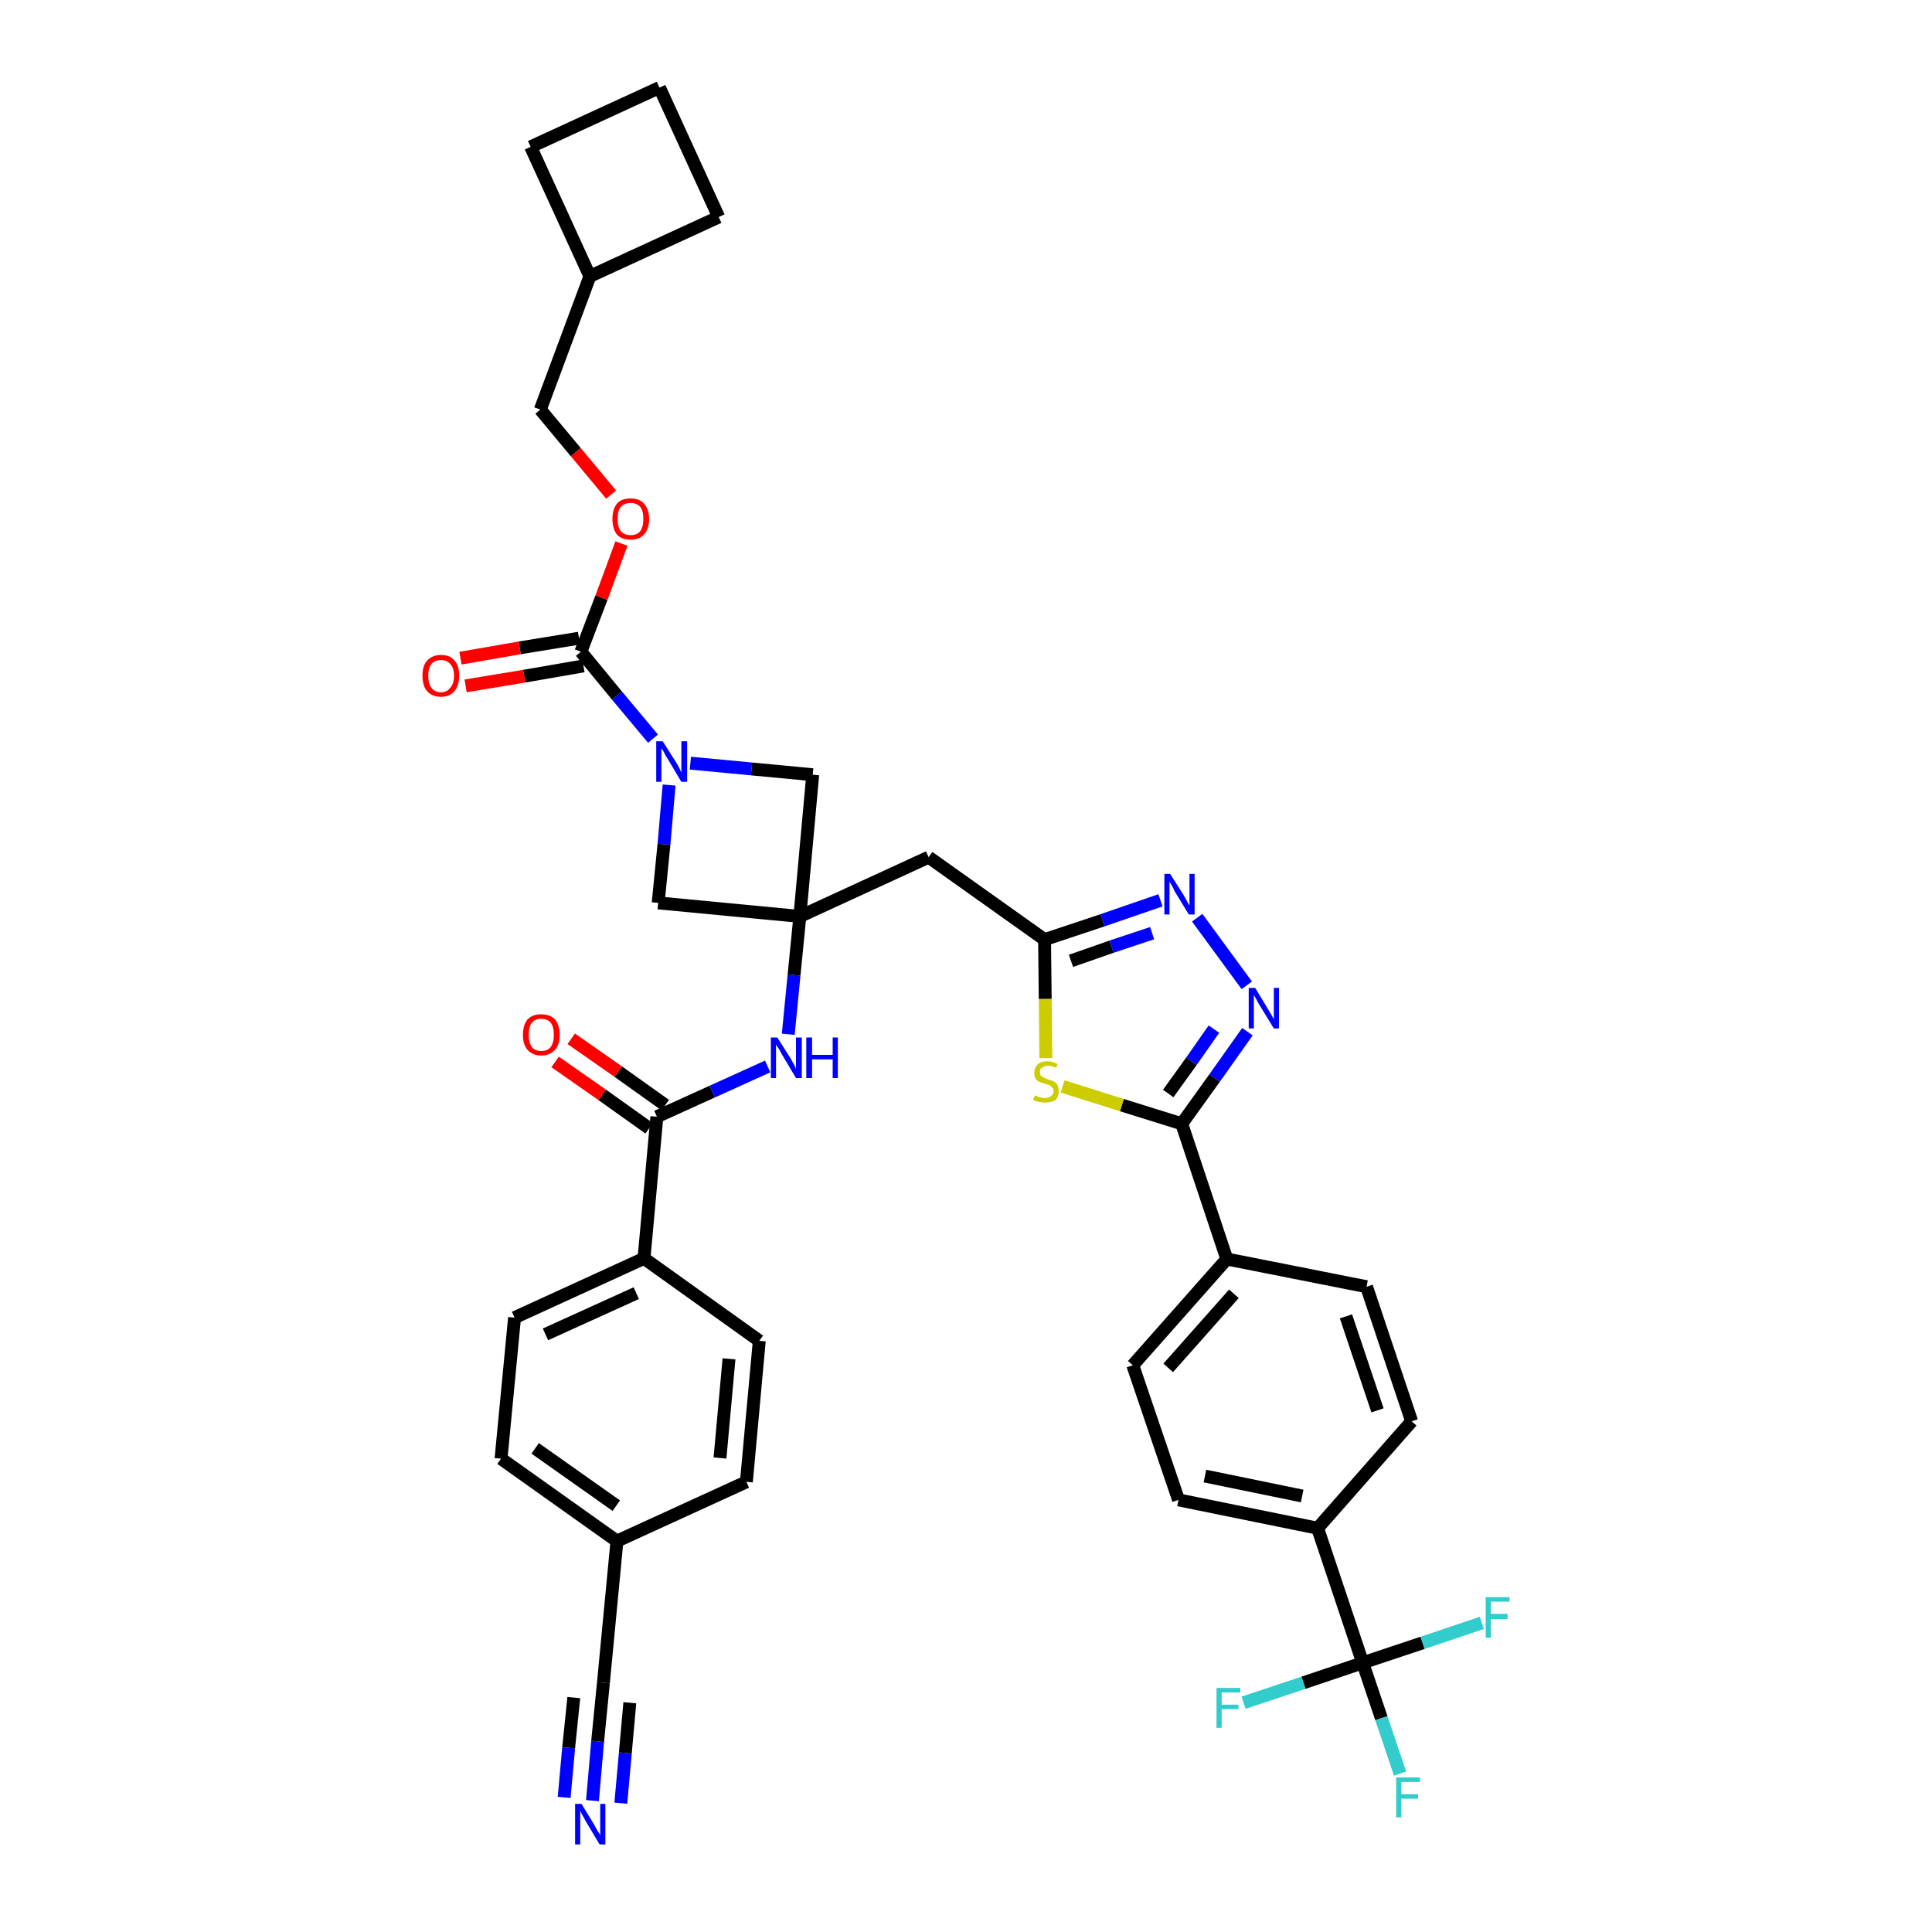<?xml version='1.0' encoding='iso-8859-1'?>
<svg version='1.1' baseProfile='full'
              xmlns='http://www.w3.org/2000/svg'
                      xmlns:rdkit='http://www.rdkit.org/xml'
                      xmlns:xlink='http://www.w3.org/1999/xlink'
                  xml:space='preserve'
width='300px' height='300px' viewBox='0 0 300 300'>
<!-- END OF HEADER -->
<path class='bond-0 atom-0 atom-1' d='M 92.0,279.6 L 92.8,270.4' style='fill:none;fill-rule:evenodd;stroke:#0000FF;stroke-width:2.0px;stroke-linecap:butt;stroke-linejoin:miter;stroke-opacity:1' />
<path class='bond-0 atom-0 atom-1' d='M 92.8,270.4 L 93.7,261.3' style='fill:none;fill-rule:evenodd;stroke:#000000;stroke-width:2.0px;stroke-linecap:butt;stroke-linejoin:miter;stroke-opacity:1' />
<path class='bond-0 atom-0 atom-1' d='M 96.4,280.0 L 97.1,272.2' style='fill:none;fill-rule:evenodd;stroke:#0000FF;stroke-width:2.0px;stroke-linecap:butt;stroke-linejoin:miter;stroke-opacity:1' />
<path class='bond-0 atom-0 atom-1' d='M 97.1,272.2 L 97.8,264.4' style='fill:none;fill-rule:evenodd;stroke:#000000;stroke-width:2.0px;stroke-linecap:butt;stroke-linejoin:miter;stroke-opacity:1' />
<path class='bond-0 atom-0 atom-1' d='M 87.6,279.1 L 88.3,271.4' style='fill:none;fill-rule:evenodd;stroke:#0000FF;stroke-width:2.0px;stroke-linecap:butt;stroke-linejoin:miter;stroke-opacity:1' />
<path class='bond-0 atom-0 atom-1' d='M 88.3,271.4 L 89.1,263.6' style='fill:none;fill-rule:evenodd;stroke:#000000;stroke-width:2.0px;stroke-linecap:butt;stroke-linejoin:miter;stroke-opacity:1' />
<path class='bond-1 atom-1 atom-2' d='M 93.7,261.3 L 95.8,239.3' style='fill:none;fill-rule:evenodd;stroke:#000000;stroke-width:2.0px;stroke-linecap:butt;stroke-linejoin:miter;stroke-opacity:1' />
<path class='bond-2 atom-2 atom-3' d='M 95.8,239.3 L 77.8,226.5' style='fill:none;fill-rule:evenodd;stroke:#000000;stroke-width:2.0px;stroke-linecap:butt;stroke-linejoin:miter;stroke-opacity:1' />
<path class='bond-2 atom-2 atom-3' d='M 95.7,233.8 L 83.1,224.9' style='fill:none;fill-rule:evenodd;stroke:#000000;stroke-width:2.0px;stroke-linecap:butt;stroke-linejoin:miter;stroke-opacity:1' />
<path class='bond-38 atom-38 atom-2' d='M 115.9,230.1 L 95.8,239.3' style='fill:none;fill-rule:evenodd;stroke:#000000;stroke-width:2.0px;stroke-linecap:butt;stroke-linejoin:miter;stroke-opacity:1' />
<path class='bond-3 atom-3 atom-4' d='M 77.8,226.5 L 79.9,204.6' style='fill:none;fill-rule:evenodd;stroke:#000000;stroke-width:2.0px;stroke-linecap:butt;stroke-linejoin:miter;stroke-opacity:1' />
<path class='bond-4 atom-4 atom-5' d='M 79.9,204.6 L 100.0,195.4' style='fill:none;fill-rule:evenodd;stroke:#000000;stroke-width:2.0px;stroke-linecap:butt;stroke-linejoin:miter;stroke-opacity:1' />
<path class='bond-4 atom-4 atom-5' d='M 84.7,207.2 L 98.8,200.8' style='fill:none;fill-rule:evenodd;stroke:#000000;stroke-width:2.0px;stroke-linecap:butt;stroke-linejoin:miter;stroke-opacity:1' />
<path class='bond-5 atom-5 atom-6' d='M 100.0,195.4 L 102.0,173.4' style='fill:none;fill-rule:evenodd;stroke:#000000;stroke-width:2.0px;stroke-linecap:butt;stroke-linejoin:miter;stroke-opacity:1' />
<path class='bond-36 atom-5 atom-37' d='M 100.0,195.4 L 117.9,208.2' style='fill:none;fill-rule:evenodd;stroke:#000000;stroke-width:2.0px;stroke-linecap:butt;stroke-linejoin:miter;stroke-opacity:1' />
<path class='bond-6 atom-6 atom-7' d='M 103.3,171.6 L 96.0,166.4' style='fill:none;fill-rule:evenodd;stroke:#000000;stroke-width:2.0px;stroke-linecap:butt;stroke-linejoin:miter;stroke-opacity:1' />
<path class='bond-6 atom-6 atom-7' d='M 96.0,166.4 L 88.7,161.3' style='fill:none;fill-rule:evenodd;stroke:#FF0000;stroke-width:2.0px;stroke-linecap:butt;stroke-linejoin:miter;stroke-opacity:1' />
<path class='bond-6 atom-6 atom-7' d='M 100.8,175.2 L 93.5,170.0' style='fill:none;fill-rule:evenodd;stroke:#000000;stroke-width:2.0px;stroke-linecap:butt;stroke-linejoin:miter;stroke-opacity:1' />
<path class='bond-6 atom-6 atom-7' d='M 93.5,170.0 L 86.2,164.9' style='fill:none;fill-rule:evenodd;stroke:#FF0000;stroke-width:2.0px;stroke-linecap:butt;stroke-linejoin:miter;stroke-opacity:1' />
<path class='bond-7 atom-6 atom-8' d='M 102.0,173.4 L 110.6,169.5' style='fill:none;fill-rule:evenodd;stroke:#000000;stroke-width:2.0px;stroke-linecap:butt;stroke-linejoin:miter;stroke-opacity:1' />
<path class='bond-7 atom-6 atom-8' d='M 110.6,169.5 L 119.2,165.6' style='fill:none;fill-rule:evenodd;stroke:#0000FF;stroke-width:2.0px;stroke-linecap:butt;stroke-linejoin:miter;stroke-opacity:1' />
<path class='bond-8 atom-8 atom-9' d='M 122.4,160.6 L 123.3,151.4' style='fill:none;fill-rule:evenodd;stroke:#0000FF;stroke-width:2.0px;stroke-linecap:butt;stroke-linejoin:miter;stroke-opacity:1' />
<path class='bond-8 atom-8 atom-9' d='M 123.3,151.4 L 124.2,142.3' style='fill:none;fill-rule:evenodd;stroke:#000000;stroke-width:2.0px;stroke-linecap:butt;stroke-linejoin:miter;stroke-opacity:1' />
<path class='bond-9 atom-9 atom-10' d='M 124.2,142.3 L 144.2,133.1' style='fill:none;fill-rule:evenodd;stroke:#000000;stroke-width:2.0px;stroke-linecap:butt;stroke-linejoin:miter;stroke-opacity:1' />
<path class='bond-25 atom-9 atom-26' d='M 124.2,142.3 L 102.2,140.2' style='fill:none;fill-rule:evenodd;stroke:#000000;stroke-width:2.0px;stroke-linecap:butt;stroke-linejoin:miter;stroke-opacity:1' />
<path class='bond-39 atom-36 atom-9' d='M 126.2,120.3 L 124.2,142.3' style='fill:none;fill-rule:evenodd;stroke:#000000;stroke-width:2.0px;stroke-linecap:butt;stroke-linejoin:miter;stroke-opacity:1' />
<path class='bond-10 atom-10 atom-11' d='M 144.2,133.1 L 162.2,145.9' style='fill:none;fill-rule:evenodd;stroke:#000000;stroke-width:2.0px;stroke-linecap:butt;stroke-linejoin:miter;stroke-opacity:1' />
<path class='bond-11 atom-11 atom-12' d='M 162.2,145.9 L 171.2,142.9' style='fill:none;fill-rule:evenodd;stroke:#000000;stroke-width:2.0px;stroke-linecap:butt;stroke-linejoin:miter;stroke-opacity:1' />
<path class='bond-11 atom-11 atom-12' d='M 171.2,142.9 L 180.2,139.8' style='fill:none;fill-rule:evenodd;stroke:#0000FF;stroke-width:2.0px;stroke-linecap:butt;stroke-linejoin:miter;stroke-opacity:1' />
<path class='bond-11 atom-11 atom-12' d='M 166.3,149.2 L 172.6,147.0' style='fill:none;fill-rule:evenodd;stroke:#000000;stroke-width:2.0px;stroke-linecap:butt;stroke-linejoin:miter;stroke-opacity:1' />
<path class='bond-11 atom-11 atom-12' d='M 172.6,147.0 L 178.9,144.9' style='fill:none;fill-rule:evenodd;stroke:#0000FF;stroke-width:2.0px;stroke-linecap:butt;stroke-linejoin:miter;stroke-opacity:1' />
<path class='bond-40 atom-25 atom-11' d='M 162.4,164.3 L 162.3,155.1' style='fill:none;fill-rule:evenodd;stroke:#CCCC00;stroke-width:2.0px;stroke-linecap:butt;stroke-linejoin:miter;stroke-opacity:1' />
<path class='bond-40 atom-25 atom-11' d='M 162.3,155.1 L 162.2,145.9' style='fill:none;fill-rule:evenodd;stroke:#000000;stroke-width:2.0px;stroke-linecap:butt;stroke-linejoin:miter;stroke-opacity:1' />
<path class='bond-12 atom-12 atom-13' d='M 185.9,142.5 L 193.6,153.0' style='fill:none;fill-rule:evenodd;stroke:#0000FF;stroke-width:2.0px;stroke-linecap:butt;stroke-linejoin:miter;stroke-opacity:1' />
<path class='bond-13 atom-13 atom-14' d='M 193.7,160.2 L 188.6,167.4' style='fill:none;fill-rule:evenodd;stroke:#0000FF;stroke-width:2.0px;stroke-linecap:butt;stroke-linejoin:miter;stroke-opacity:1' />
<path class='bond-13 atom-13 atom-14' d='M 188.6,167.4 L 183.5,174.5' style='fill:none;fill-rule:evenodd;stroke:#000000;stroke-width:2.0px;stroke-linecap:butt;stroke-linejoin:miter;stroke-opacity:1' />
<path class='bond-13 atom-13 atom-14' d='M 188.5,159.8 L 185.0,164.8' style='fill:none;fill-rule:evenodd;stroke:#0000FF;stroke-width:2.0px;stroke-linecap:butt;stroke-linejoin:miter;stroke-opacity:1' />
<path class='bond-13 atom-13 atom-14' d='M 185.0,164.8 L 181.4,169.8' style='fill:none;fill-rule:evenodd;stroke:#000000;stroke-width:2.0px;stroke-linecap:butt;stroke-linejoin:miter;stroke-opacity:1' />
<path class='bond-14 atom-14 atom-15' d='M 183.5,174.5 L 190.5,195.5' style='fill:none;fill-rule:evenodd;stroke:#000000;stroke-width:2.0px;stroke-linecap:butt;stroke-linejoin:miter;stroke-opacity:1' />
<path class='bond-24 atom-14 atom-25' d='M 183.5,174.5 L 174.2,171.6' style='fill:none;fill-rule:evenodd;stroke:#000000;stroke-width:2.0px;stroke-linecap:butt;stroke-linejoin:miter;stroke-opacity:1' />
<path class='bond-24 atom-14 atom-25' d='M 174.2,171.6 L 165.0,168.7' style='fill:none;fill-rule:evenodd;stroke:#CCCC00;stroke-width:2.0px;stroke-linecap:butt;stroke-linejoin:miter;stroke-opacity:1' />
<path class='bond-15 atom-15 atom-16' d='M 190.5,195.5 L 175.9,212.0' style='fill:none;fill-rule:evenodd;stroke:#000000;stroke-width:2.0px;stroke-linecap:butt;stroke-linejoin:miter;stroke-opacity:1' />
<path class='bond-15 atom-15 atom-16' d='M 191.6,200.9 L 181.4,212.4' style='fill:none;fill-rule:evenodd;stroke:#000000;stroke-width:2.0px;stroke-linecap:butt;stroke-linejoin:miter;stroke-opacity:1' />
<path class='bond-42 atom-24 atom-15' d='M 212.2,199.8 L 190.5,195.5' style='fill:none;fill-rule:evenodd;stroke:#000000;stroke-width:2.0px;stroke-linecap:butt;stroke-linejoin:miter;stroke-opacity:1' />
<path class='bond-16 atom-16 atom-17' d='M 175.9,212.0 L 183.0,232.9' style='fill:none;fill-rule:evenodd;stroke:#000000;stroke-width:2.0px;stroke-linecap:butt;stroke-linejoin:miter;stroke-opacity:1' />
<path class='bond-17 atom-17 atom-18' d='M 183.0,232.9 L 204.6,237.3' style='fill:none;fill-rule:evenodd;stroke:#000000;stroke-width:2.0px;stroke-linecap:butt;stroke-linejoin:miter;stroke-opacity:1' />
<path class='bond-17 atom-17 atom-18' d='M 187.1,229.2 L 202.2,232.3' style='fill:none;fill-rule:evenodd;stroke:#000000;stroke-width:2.0px;stroke-linecap:butt;stroke-linejoin:miter;stroke-opacity:1' />
<path class='bond-18 atom-18 atom-19' d='M 204.6,237.3 L 211.6,258.2' style='fill:none;fill-rule:evenodd;stroke:#000000;stroke-width:2.0px;stroke-linecap:butt;stroke-linejoin:miter;stroke-opacity:1' />
<path class='bond-22 atom-18 atom-23' d='M 204.6,237.3 L 219.2,220.7' style='fill:none;fill-rule:evenodd;stroke:#000000;stroke-width:2.0px;stroke-linecap:butt;stroke-linejoin:miter;stroke-opacity:1' />
<path class='bond-19 atom-19 atom-20' d='M 211.6,258.2 L 214.5,266.8' style='fill:none;fill-rule:evenodd;stroke:#000000;stroke-width:2.0px;stroke-linecap:butt;stroke-linejoin:miter;stroke-opacity:1' />
<path class='bond-19 atom-19 atom-20' d='M 214.5,266.8 L 217.4,275.4' style='fill:none;fill-rule:evenodd;stroke:#33CCCC;stroke-width:2.0px;stroke-linecap:butt;stroke-linejoin:miter;stroke-opacity:1' />
<path class='bond-20 atom-19 atom-21' d='M 211.6,258.2 L 202.4,261.3' style='fill:none;fill-rule:evenodd;stroke:#000000;stroke-width:2.0px;stroke-linecap:butt;stroke-linejoin:miter;stroke-opacity:1' />
<path class='bond-20 atom-19 atom-21' d='M 202.4,261.3 L 193.1,264.4' style='fill:none;fill-rule:evenodd;stroke:#33CCCC;stroke-width:2.0px;stroke-linecap:butt;stroke-linejoin:miter;stroke-opacity:1' />
<path class='bond-21 atom-19 atom-22' d='M 211.6,258.2 L 220.9,255.1' style='fill:none;fill-rule:evenodd;stroke:#000000;stroke-width:2.0px;stroke-linecap:butt;stroke-linejoin:miter;stroke-opacity:1' />
<path class='bond-21 atom-19 atom-22' d='M 220.9,255.1 L 230.1,252.0' style='fill:none;fill-rule:evenodd;stroke:#33CCCC;stroke-width:2.0px;stroke-linecap:butt;stroke-linejoin:miter;stroke-opacity:1' />
<path class='bond-23 atom-23 atom-24' d='M 219.2,220.7 L 212.2,199.8' style='fill:none;fill-rule:evenodd;stroke:#000000;stroke-width:2.0px;stroke-linecap:butt;stroke-linejoin:miter;stroke-opacity:1' />
<path class='bond-23 atom-23 atom-24' d='M 213.9,219.0 L 209.0,204.4' style='fill:none;fill-rule:evenodd;stroke:#000000;stroke-width:2.0px;stroke-linecap:butt;stroke-linejoin:miter;stroke-opacity:1' />
<path class='bond-26 atom-26 atom-27' d='M 102.2,140.2 L 103.1,131.1' style='fill:none;fill-rule:evenodd;stroke:#000000;stroke-width:2.0px;stroke-linecap:butt;stroke-linejoin:miter;stroke-opacity:1' />
<path class='bond-26 atom-26 atom-27' d='M 103.1,131.1 L 103.9,121.9' style='fill:none;fill-rule:evenodd;stroke:#0000FF;stroke-width:2.0px;stroke-linecap:butt;stroke-linejoin:miter;stroke-opacity:1' />
<path class='bond-27 atom-27 atom-28' d='M 101.4,114.7 L 95.8,108.0' style='fill:none;fill-rule:evenodd;stroke:#0000FF;stroke-width:2.0px;stroke-linecap:butt;stroke-linejoin:miter;stroke-opacity:1' />
<path class='bond-27 atom-27 atom-28' d='M 95.8,108.0 L 90.2,101.2' style='fill:none;fill-rule:evenodd;stroke:#000000;stroke-width:2.0px;stroke-linecap:butt;stroke-linejoin:miter;stroke-opacity:1' />
<path class='bond-35 atom-27 atom-36' d='M 107.2,118.5 L 116.7,119.4' style='fill:none;fill-rule:evenodd;stroke:#0000FF;stroke-width:2.0px;stroke-linecap:butt;stroke-linejoin:miter;stroke-opacity:1' />
<path class='bond-35 atom-27 atom-36' d='M 116.7,119.4 L 126.2,120.3' style='fill:none;fill-rule:evenodd;stroke:#000000;stroke-width:2.0px;stroke-linecap:butt;stroke-linejoin:miter;stroke-opacity:1' />
<path class='bond-28 atom-28 atom-29' d='M 89.9,99.1 L 80.7,100.6' style='fill:none;fill-rule:evenodd;stroke:#000000;stroke-width:2.0px;stroke-linecap:butt;stroke-linejoin:miter;stroke-opacity:1' />
<path class='bond-28 atom-28 atom-29' d='M 80.7,100.6 L 71.5,102.2' style='fill:none;fill-rule:evenodd;stroke:#FF0000;stroke-width:2.0px;stroke-linecap:butt;stroke-linejoin:miter;stroke-opacity:1' />
<path class='bond-28 atom-28 atom-29' d='M 90.6,103.4 L 81.4,105.0' style='fill:none;fill-rule:evenodd;stroke:#000000;stroke-width:2.0px;stroke-linecap:butt;stroke-linejoin:miter;stroke-opacity:1' />
<path class='bond-28 atom-28 atom-29' d='M 81.4,105.0 L 72.3,106.5' style='fill:none;fill-rule:evenodd;stroke:#FF0000;stroke-width:2.0px;stroke-linecap:butt;stroke-linejoin:miter;stroke-opacity:1' />
<path class='bond-29 atom-28 atom-30' d='M 90.2,101.2 L 93.4,92.8' style='fill:none;fill-rule:evenodd;stroke:#000000;stroke-width:2.0px;stroke-linecap:butt;stroke-linejoin:miter;stroke-opacity:1' />
<path class='bond-29 atom-28 atom-30' d='M 93.4,92.8 L 96.5,84.4' style='fill:none;fill-rule:evenodd;stroke:#FF0000;stroke-width:2.0px;stroke-linecap:butt;stroke-linejoin:miter;stroke-opacity:1' />
<path class='bond-30 atom-30 atom-31' d='M 94.9,76.8 L 89.4,70.2' style='fill:none;fill-rule:evenodd;stroke:#FF0000;stroke-width:2.0px;stroke-linecap:butt;stroke-linejoin:miter;stroke-opacity:1' />
<path class='bond-30 atom-30 atom-31' d='M 89.4,70.2 L 83.9,63.6' style='fill:none;fill-rule:evenodd;stroke:#000000;stroke-width:2.0px;stroke-linecap:butt;stroke-linejoin:miter;stroke-opacity:1' />
<path class='bond-31 atom-31 atom-32' d='M 83.9,63.6 L 91.6,42.9' style='fill:none;fill-rule:evenodd;stroke:#000000;stroke-width:2.0px;stroke-linecap:butt;stroke-linejoin:miter;stroke-opacity:1' />
<path class='bond-32 atom-32 atom-33' d='M 91.6,42.9 L 111.6,33.7' style='fill:none;fill-rule:evenodd;stroke:#000000;stroke-width:2.0px;stroke-linecap:butt;stroke-linejoin:miter;stroke-opacity:1' />
<path class='bond-41 atom-35 atom-32' d='M 82.4,22.8 L 91.6,42.9' style='fill:none;fill-rule:evenodd;stroke:#000000;stroke-width:2.0px;stroke-linecap:butt;stroke-linejoin:miter;stroke-opacity:1' />
<path class='bond-33 atom-33 atom-34' d='M 111.6,33.7 L 102.4,13.6' style='fill:none;fill-rule:evenodd;stroke:#000000;stroke-width:2.0px;stroke-linecap:butt;stroke-linejoin:miter;stroke-opacity:1' />
<path class='bond-34 atom-34 atom-35' d='M 102.4,13.6 L 82.4,22.8' style='fill:none;fill-rule:evenodd;stroke:#000000;stroke-width:2.0px;stroke-linecap:butt;stroke-linejoin:miter;stroke-opacity:1' />
<path class='bond-37 atom-37 atom-38' d='M 117.9,208.2 L 115.9,230.1' style='fill:none;fill-rule:evenodd;stroke:#000000;stroke-width:2.0px;stroke-linecap:butt;stroke-linejoin:miter;stroke-opacity:1' />
<path class='bond-37 atom-37 atom-38' d='M 113.2,211.0 L 111.8,226.4' style='fill:none;fill-rule:evenodd;stroke:#000000;stroke-width:2.0px;stroke-linecap:butt;stroke-linejoin:miter;stroke-opacity:1' />
<path  class='atom-0' d='M 90.3 280.1
L 92.3 283.4
Q 92.5 283.8, 92.8 284.3
Q 93.2 284.9, 93.2 285.0
L 93.2 280.1
L 94.0 280.1
L 94.0 286.4
L 93.1 286.4
L 90.9 282.7
Q 90.7 282.3, 90.4 281.8
Q 90.2 281.4, 90.1 281.2
L 90.1 286.4
L 89.3 286.4
L 89.3 280.1
L 90.3 280.1
' fill='#0000FF'/>
<path  class='atom-7' d='M 81.2 160.7
Q 81.2 159.2, 81.9 158.3
Q 82.7 157.5, 84.0 157.5
Q 85.4 157.5, 86.2 158.3
Q 86.9 159.2, 86.9 160.7
Q 86.9 162.2, 86.2 163.0
Q 85.4 163.9, 84.0 163.9
Q 82.7 163.9, 81.9 163.0
Q 81.2 162.2, 81.2 160.7
M 84.0 163.2
Q 85.0 163.2, 85.5 162.6
Q 86.0 161.9, 86.0 160.7
Q 86.0 159.4, 85.5 158.8
Q 85.0 158.2, 84.0 158.2
Q 83.1 158.2, 82.6 158.8
Q 82.1 159.4, 82.1 160.7
Q 82.1 161.9, 82.6 162.6
Q 83.1 163.2, 84.0 163.2
' fill='#FF0000'/>
<path  class='atom-8' d='M 120.7 161.1
L 122.8 164.4
Q 123.0 164.8, 123.3 165.3
Q 123.6 165.9, 123.6 166.0
L 123.6 161.1
L 124.5 161.1
L 124.5 167.4
L 123.6 167.4
L 121.4 163.7
Q 121.2 163.3, 120.9 162.8
Q 120.6 162.4, 120.5 162.2
L 120.5 167.4
L 119.7 167.4
L 119.7 161.1
L 120.7 161.1
' fill='#0000FF'/>
<path  class='atom-8' d='M 125.2 161.1
L 126.1 161.1
L 126.1 163.8
L 129.3 163.8
L 129.3 161.1
L 130.1 161.1
L 130.1 167.4
L 129.3 167.4
L 129.3 164.5
L 126.1 164.5
L 126.1 167.4
L 125.2 167.4
L 125.2 161.1
' fill='#0000FF'/>
<path  class='atom-12' d='M 181.7 135.7
L 183.8 139.0
Q 184.0 139.4, 184.3 139.9
Q 184.6 140.5, 184.7 140.6
L 184.7 135.7
L 185.5 135.7
L 185.5 142.0
L 184.6 142.0
L 182.4 138.4
Q 182.2 137.9, 181.9 137.4
Q 181.6 137.0, 181.6 136.8
L 181.6 142.0
L 180.8 142.0
L 180.8 135.7
L 181.7 135.7
' fill='#0000FF'/>
<path  class='atom-13' d='M 194.9 153.4
L 196.9 156.7
Q 197.1 157.1, 197.5 157.7
Q 197.8 158.3, 197.8 158.3
L 197.8 153.4
L 198.6 153.4
L 198.6 159.7
L 197.8 159.7
L 195.6 156.1
Q 195.3 155.6, 195.1 155.2
Q 194.8 154.7, 194.7 154.5
L 194.7 159.7
L 193.9 159.7
L 193.9 153.4
L 194.9 153.4
' fill='#0000FF'/>
<path  class='atom-20' d='M 216.8 276.0
L 220.5 276.0
L 220.5 276.7
L 217.6 276.7
L 217.6 278.6
L 220.2 278.6
L 220.2 279.3
L 217.6 279.3
L 217.6 282.2
L 216.8 282.2
L 216.8 276.0
' fill='#33CCCC'/>
<path  class='atom-21' d='M 188.9 262.1
L 192.6 262.1
L 192.6 262.8
L 189.7 262.8
L 189.7 264.7
L 192.3 264.7
L 192.3 265.4
L 189.7 265.4
L 189.7 268.3
L 188.9 268.3
L 188.9 262.1
' fill='#33CCCC'/>
<path  class='atom-22' d='M 230.7 248.0
L 234.4 248.0
L 234.4 248.7
L 231.5 248.7
L 231.5 250.6
L 234.1 250.6
L 234.1 251.4
L 231.5 251.4
L 231.5 254.3
L 230.7 254.3
L 230.7 248.0
' fill='#33CCCC'/>
<path  class='atom-25' d='M 160.7 170.1
Q 160.7 170.1, 161.0 170.2
Q 161.3 170.4, 161.6 170.4
Q 162.0 170.5, 162.3 170.5
Q 162.9 170.5, 163.2 170.2
Q 163.6 169.9, 163.6 169.4
Q 163.6 169.1, 163.4 168.9
Q 163.2 168.7, 163.0 168.5
Q 162.7 168.4, 162.3 168.3
Q 161.7 168.1, 161.4 168.0
Q 161.0 167.8, 160.8 167.5
Q 160.6 167.1, 160.6 166.6
Q 160.6 165.8, 161.1 165.3
Q 161.6 164.8, 162.7 164.8
Q 163.4 164.8, 164.2 165.2
L 164.0 165.8
Q 163.3 165.5, 162.7 165.5
Q 162.1 165.5, 161.8 165.8
Q 161.4 166.0, 161.5 166.5
Q 161.5 166.8, 161.6 167.0
Q 161.8 167.2, 162.0 167.3
Q 162.3 167.4, 162.7 167.6
Q 163.3 167.8, 163.6 167.9
Q 164.0 168.1, 164.2 168.5
Q 164.4 168.8, 164.4 169.4
Q 164.4 170.3, 163.9 170.8
Q 163.3 171.2, 162.3 171.2
Q 161.8 171.2, 161.3 171.1
Q 160.9 171.0, 160.4 170.8
L 160.7 170.1
' fill='#CCCC00'/>
<path  class='atom-27' d='M 102.9 115.1
L 105.0 118.4
Q 105.2 118.7, 105.5 119.3
Q 105.8 119.9, 105.8 120.0
L 105.8 115.1
L 106.7 115.1
L 106.7 121.4
L 105.8 121.4
L 103.6 117.7
Q 103.3 117.3, 103.1 116.8
Q 102.8 116.3, 102.7 116.2
L 102.7 121.4
L 101.9 121.4
L 101.9 115.1
L 102.9 115.1
' fill='#0000FF'/>
<path  class='atom-29' d='M 65.6 104.9
Q 65.6 103.4, 66.3 102.6
Q 67.1 101.7, 68.5 101.7
Q 69.9 101.7, 70.6 102.6
Q 71.3 103.4, 71.3 104.9
Q 71.3 106.4, 70.6 107.3
Q 69.8 108.2, 68.5 108.2
Q 67.1 108.2, 66.3 107.3
Q 65.6 106.5, 65.6 104.9
M 68.5 107.5
Q 69.4 107.5, 69.9 106.8
Q 70.5 106.2, 70.5 104.9
Q 70.5 103.7, 69.9 103.1
Q 69.4 102.5, 68.5 102.5
Q 67.5 102.5, 67.0 103.1
Q 66.5 103.7, 66.5 104.9
Q 66.5 106.2, 67.0 106.8
Q 67.5 107.5, 68.5 107.5
' fill='#FF0000'/>
<path  class='atom-30' d='M 95.1 80.6
Q 95.1 79.1, 95.8 78.2
Q 96.5 77.4, 97.9 77.4
Q 99.3 77.4, 100.0 78.2
Q 100.8 79.1, 100.8 80.6
Q 100.8 82.1, 100.0 83.0
Q 99.3 83.8, 97.9 83.8
Q 96.5 83.8, 95.8 83.0
Q 95.1 82.1, 95.1 80.6
M 97.9 83.1
Q 98.9 83.1, 99.4 82.5
Q 99.9 81.8, 99.9 80.6
Q 99.9 79.3, 99.4 78.7
Q 98.9 78.1, 97.9 78.1
Q 97.0 78.1, 96.4 78.7
Q 95.9 79.3, 95.9 80.6
Q 95.9 81.8, 96.4 82.5
Q 97.0 83.1, 97.9 83.1
' fill='#FF0000'/>
</svg>

